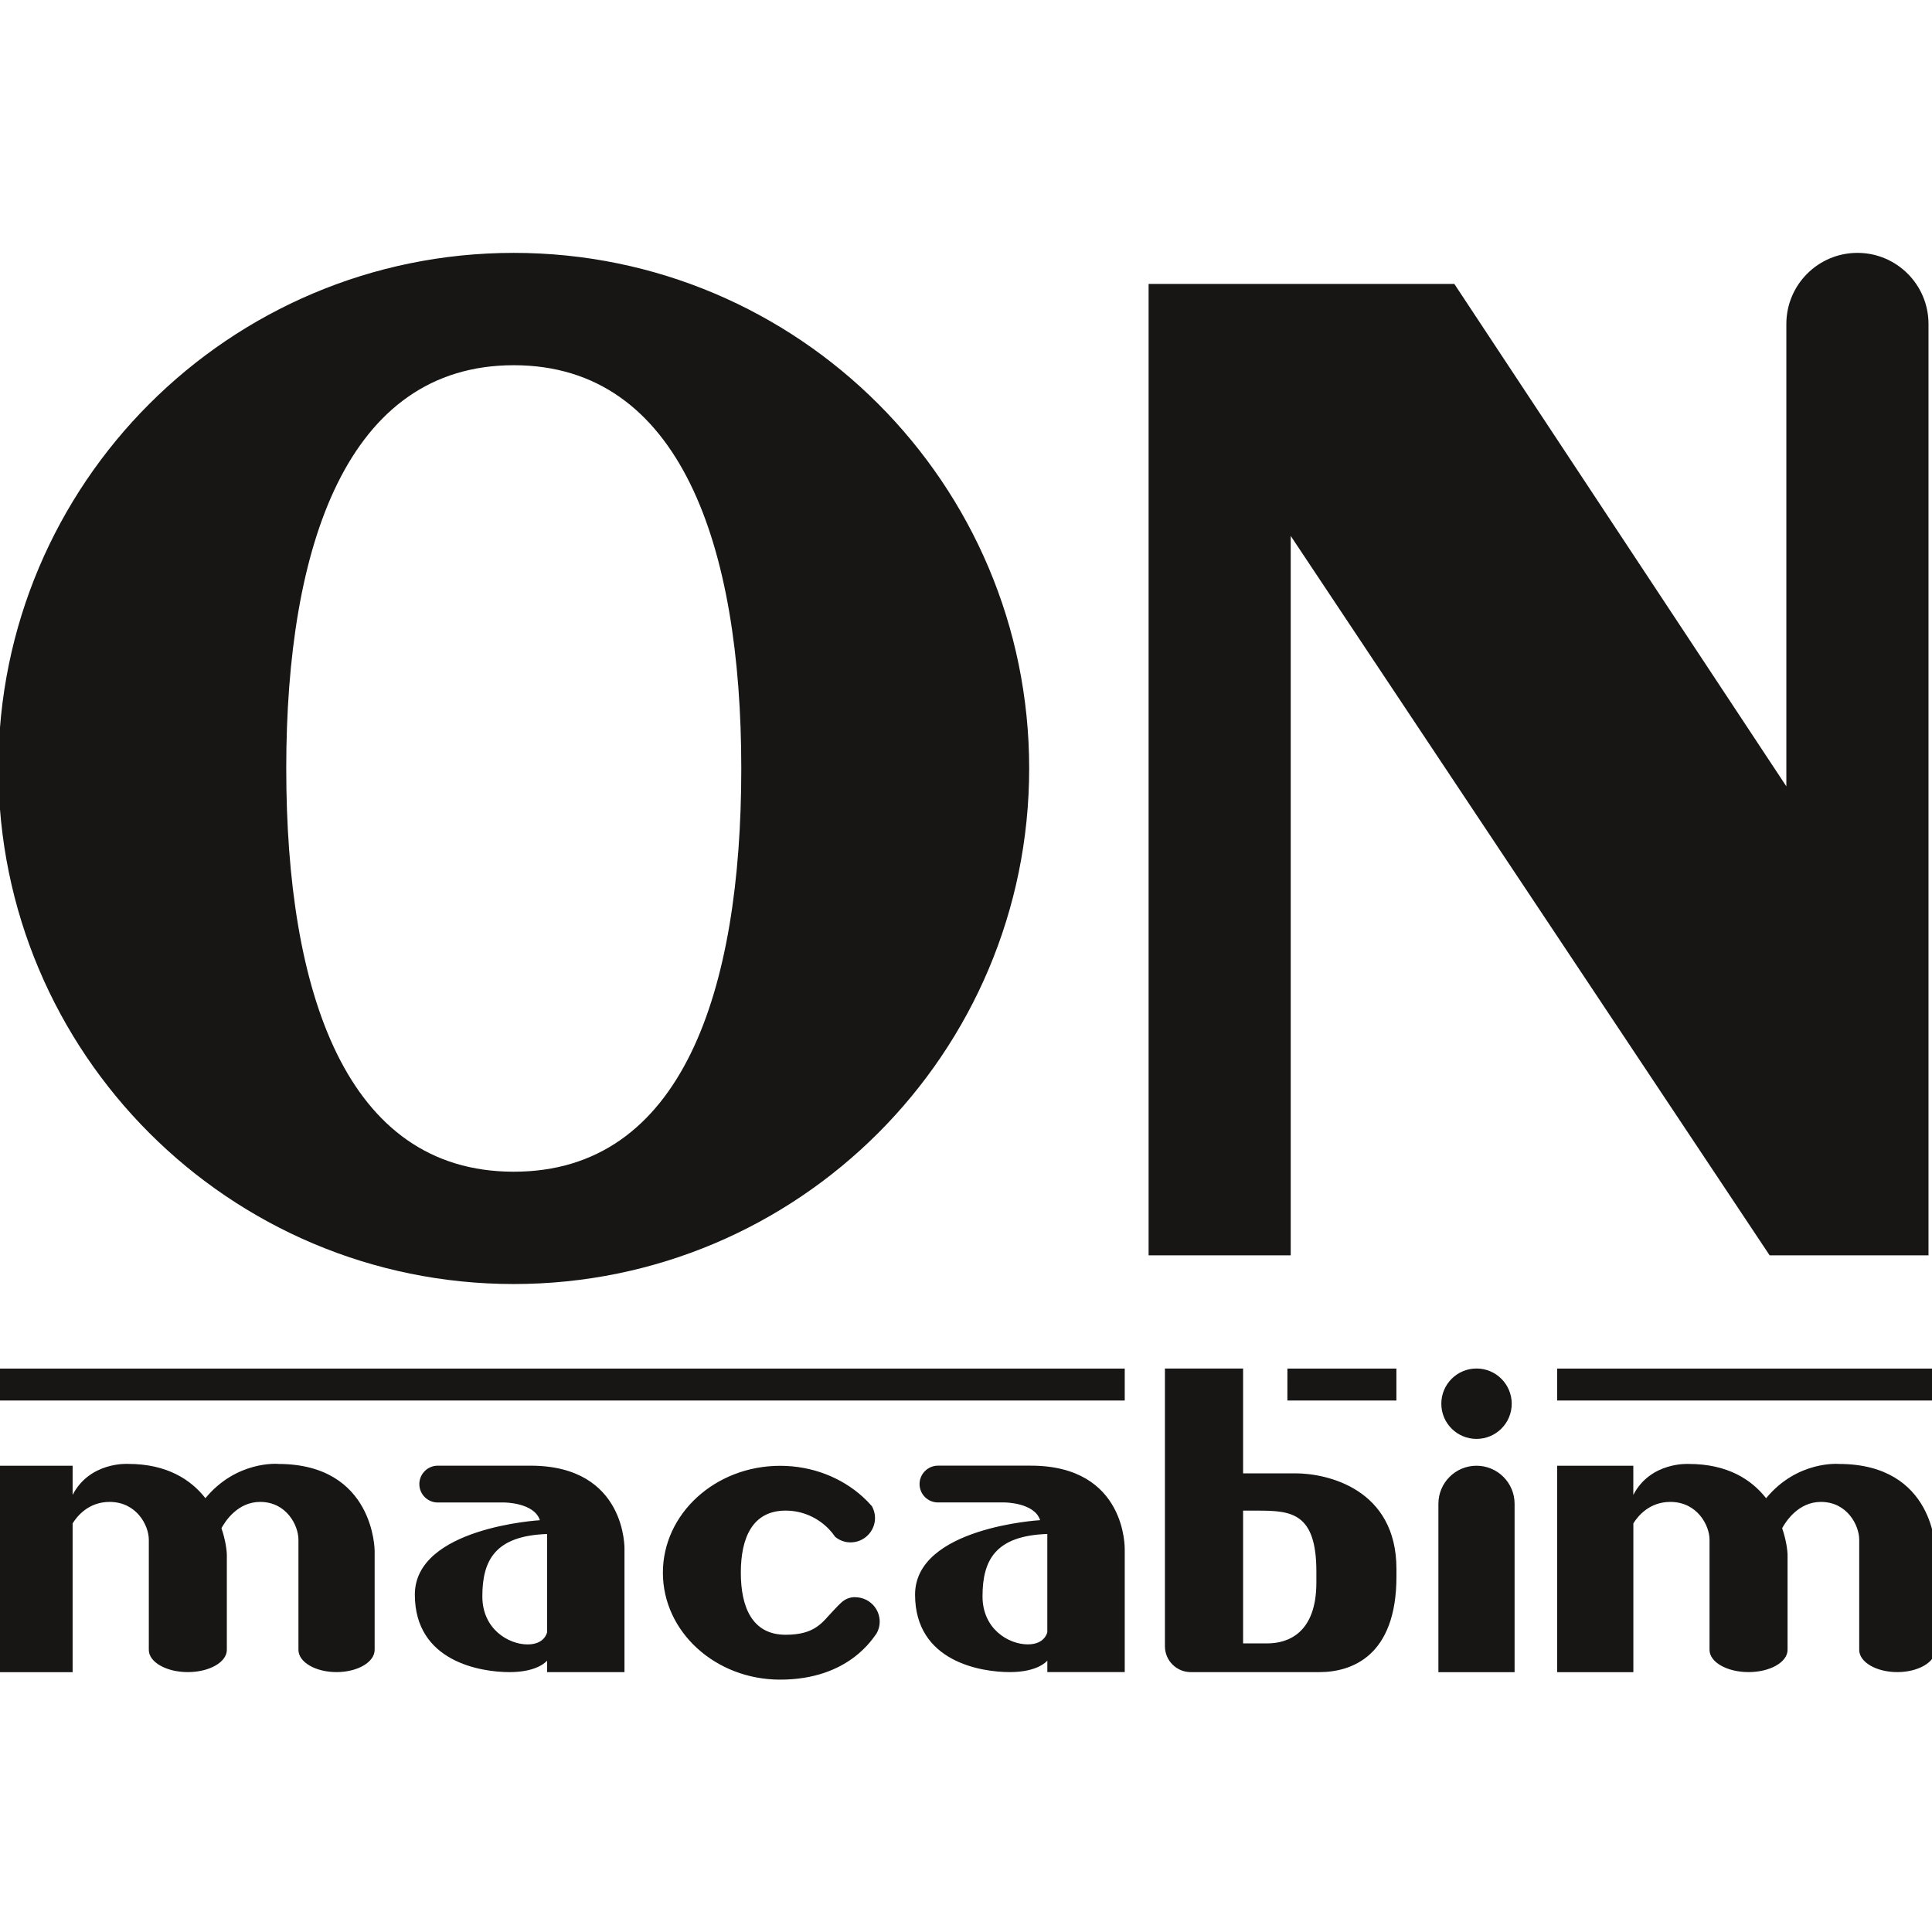 <svg width="80" height="80" viewBox="0 0 80 80" fill="none" xmlns="http://www.w3.org/2000/svg" xmlns:xlink="http://www.w3.org/1999/xlink">
	<desc>
			Created with Pixso.
	</desc>
	<defs>
		<clipPath id="clip2_2269">
			<rect id="onmacabim-logo1 2" width="80" height="80" fill="white" fill-opacity="0"/>
		</clipPath>
	</defs>
	<rect id="onmacabim-logo1 2" width="80" height="80" fill="#FFFFFF" fill-opacity="0"/>
	<g clip-path="url(#clip2_2269)">
		<path id="Vector" d="M76.913 10.471C75.288 10.471 73.969 11.789 73.969 13.415L73.969 32.561L60.221 11.757L47.561 11.757L47.561 51.981L53.446 51.981L53.446 22.191L73.277 51.981L79.855 51.981L79.855 13.415C79.855 11.789 78.538 10.471 76.913 10.471ZM21.274 48.518C14.301 48.518 11.853 41.042 11.853 31.82C11.853 22.598 14.375 15.123 21.274 15.123C28.172 15.123 30.695 22.598 30.695 31.82C30.695 41.042 28.247 48.518 21.274 48.518ZM-0.067 31.818C-0.067 43.61 9.488 53.169 21.273 53.169C33.06 53.169 42.616 43.61 42.616 31.818C42.616 20.03 33.06 10.471 21.273 10.471C9.488 10.471 -0.067 20.03 -0.067 31.818ZM25.858 64.154L25.858 69.239L22.654 69.239L22.654 68.762C22.654 68.762 22.294 69.239 21.102 69.239C19.911 69.239 17.178 68.812 17.178 66.03C17.178 63.247 22.356 62.949 22.356 62.949C22.12 62.215 20.879 62.215 20.879 62.215L18.126 62.215C17.706 62.215 17.364 61.873 17.364 61.453C17.364 61.033 17.706 60.691 18.126 60.691L21.972 60.691C25.95 60.691 25.859 64.153 25.859 64.153L25.858 64.154ZM22.655 63.52C20.507 63.593 19.973 64.6 19.973 66.104C19.973 67.457 21.054 68.092 21.848 68.092C22.569 68.092 22.655 67.582 22.655 67.582L22.655 63.52ZM46.573 64.153L46.573 69.238L43.368 69.238L43.368 68.761C43.368 68.761 43.008 69.238 41.816 69.238C40.623 69.238 37.891 68.811 37.891 66.029C37.891 63.246 43.069 62.947 43.069 62.947C42.834 62.213 41.592 62.213 41.592 62.213L38.839 62.213C38.418 62.213 38.077 61.872 38.077 61.452C38.077 61.032 38.42 60.69 38.839 60.69L42.684 60.69C46.662 60.69 46.572 64.152 46.572 64.152L46.573 64.153ZM43.367 63.518C41.218 63.592 40.684 64.599 40.684 66.102C40.684 67.456 41.765 68.09 42.56 68.09C43.281 68.09 43.367 67.58 43.367 67.58L43.367 63.518ZM61.14 59.582C61.944 59.582 62.597 58.93 62.597 58.126C62.597 57.321 61.946 56.667 61.14 56.667C60.334 56.667 59.682 57.319 59.682 58.126C59.682 58.932 60.334 59.582 61.14 59.582ZM11.52 60.617C11.52 60.617 9.804 60.465 8.506 62.037C7.903 61.267 6.912 60.617 5.302 60.617C5.302 60.617 3.723 60.516 3.007 61.901L3.007 60.693L-0.147 60.693L-0.147 69.241L3.007 69.241L3.007 63.08C3.191 62.784 3.665 62.191 4.537 62.191C5.658 62.191 6.162 63.167 6.162 63.756L6.162 68.317C6.162 68.825 6.885 69.238 7.778 69.238C8.67 69.238 9.393 68.825 9.393 68.317L9.393 64.411C9.393 64.208 9.34 63.778 9.17 63.279C9.327 62.988 9.844 62.191 10.772 62.191C11.866 62.191 12.358 63.167 12.358 63.756L12.358 68.317C12.358 68.825 13.064 69.238 13.935 69.238C14.806 69.238 15.513 68.825 15.513 68.317L15.513 64.213C15.513 64.213 15.508 60.619 11.518 60.619L11.52 60.617ZM62.716 62.271C62.716 61.399 62.01 60.693 61.138 60.693C60.268 60.693 59.561 61.399 59.561 62.271L59.561 69.241L62.716 69.241L62.716 62.271ZM76.144 60.619C76.144 60.619 74.429 60.466 73.131 62.038C72.527 61.268 71.537 60.619 69.927 60.619C69.927 60.619 68.348 60.518 67.632 61.902L67.632 60.693L64.48 60.693L64.48 69.241L67.634 69.241L67.634 63.08C67.816 62.784 68.293 62.191 69.164 62.191C70.284 62.191 70.788 63.167 70.788 63.756L70.788 68.317C70.788 68.825 71.511 69.238 72.403 69.238C73.296 69.238 74.019 68.825 74.019 68.317L74.019 64.411C74.019 64.208 73.966 63.778 73.795 63.279C73.954 62.988 74.472 62.191 75.4 62.191C76.493 62.191 76.986 63.167 76.986 63.756L76.986 68.317C76.986 68.825 77.691 69.238 78.563 69.238C79.434 69.238 80.14 68.825 80.14 68.317L80.14 64.213C80.14 64.213 80.136 60.619 76.144 60.619ZM53.641 61.009L51.474 61.009L51.474 56.667L48.237 56.667L48.237 68.167C48.237 68.76 48.716 69.239 49.309 69.239L54.632 69.239C55.949 69.239 57.824 68.594 57.824 65.281L57.824 64.966C57.824 61.652 54.96 61.008 53.643 61.008L53.641 61.009ZM54.508 65.531C54.508 67.638 53.317 68.049 52.48 68.049L51.474 68.049L51.474 62.552L52.087 62.552C53.465 62.552 54.508 62.638 54.508 65.07L54.508 65.531ZM35.411 66.135C35.171 66.135 34.989 66.218 34.828 66.367C34.667 66.517 34.611 66.588 34.513 66.687C34.056 67.159 33.78 67.692 32.531 67.692C31.142 67.692 30.676 66.541 30.676 65.121C30.676 63.702 31.142 62.551 32.531 62.551C33.231 62.551 33.863 62.843 34.32 63.314C34.417 63.414 34.505 63.523 34.584 63.639C34.758 63.78 34.977 63.867 35.218 63.867C35.779 63.867 36.233 63.413 36.233 62.853C36.233 62.676 36.183 62.514 36.105 62.369C35.984 62.23 35.856 62.098 35.718 61.974C34.841 61.184 33.636 60.696 32.304 60.696C29.622 60.696 27.449 62.678 27.449 65.123C27.449 67.568 29.622 69.55 32.304 69.55C35.185 69.55 36.178 67.774 36.298 67.636C36.379 67.492 36.427 67.329 36.427 67.152C36.427 66.591 35.972 66.138 35.411 66.138L35.411 66.135ZM-0.147 57.993L46.573 57.993L46.573 56.669L-0.147 56.669L-0.147 57.993ZM64.48 57.993L80.14 57.993L80.14 56.669L64.48 56.669L64.48 57.993ZM53.308 57.993L57.822 57.993L57.822 56.669L53.309 56.669L53.308 57.993Z" fill="#171615" fill-opacity="1" fill-rule="nonzero"/>
	</g>
</svg>
